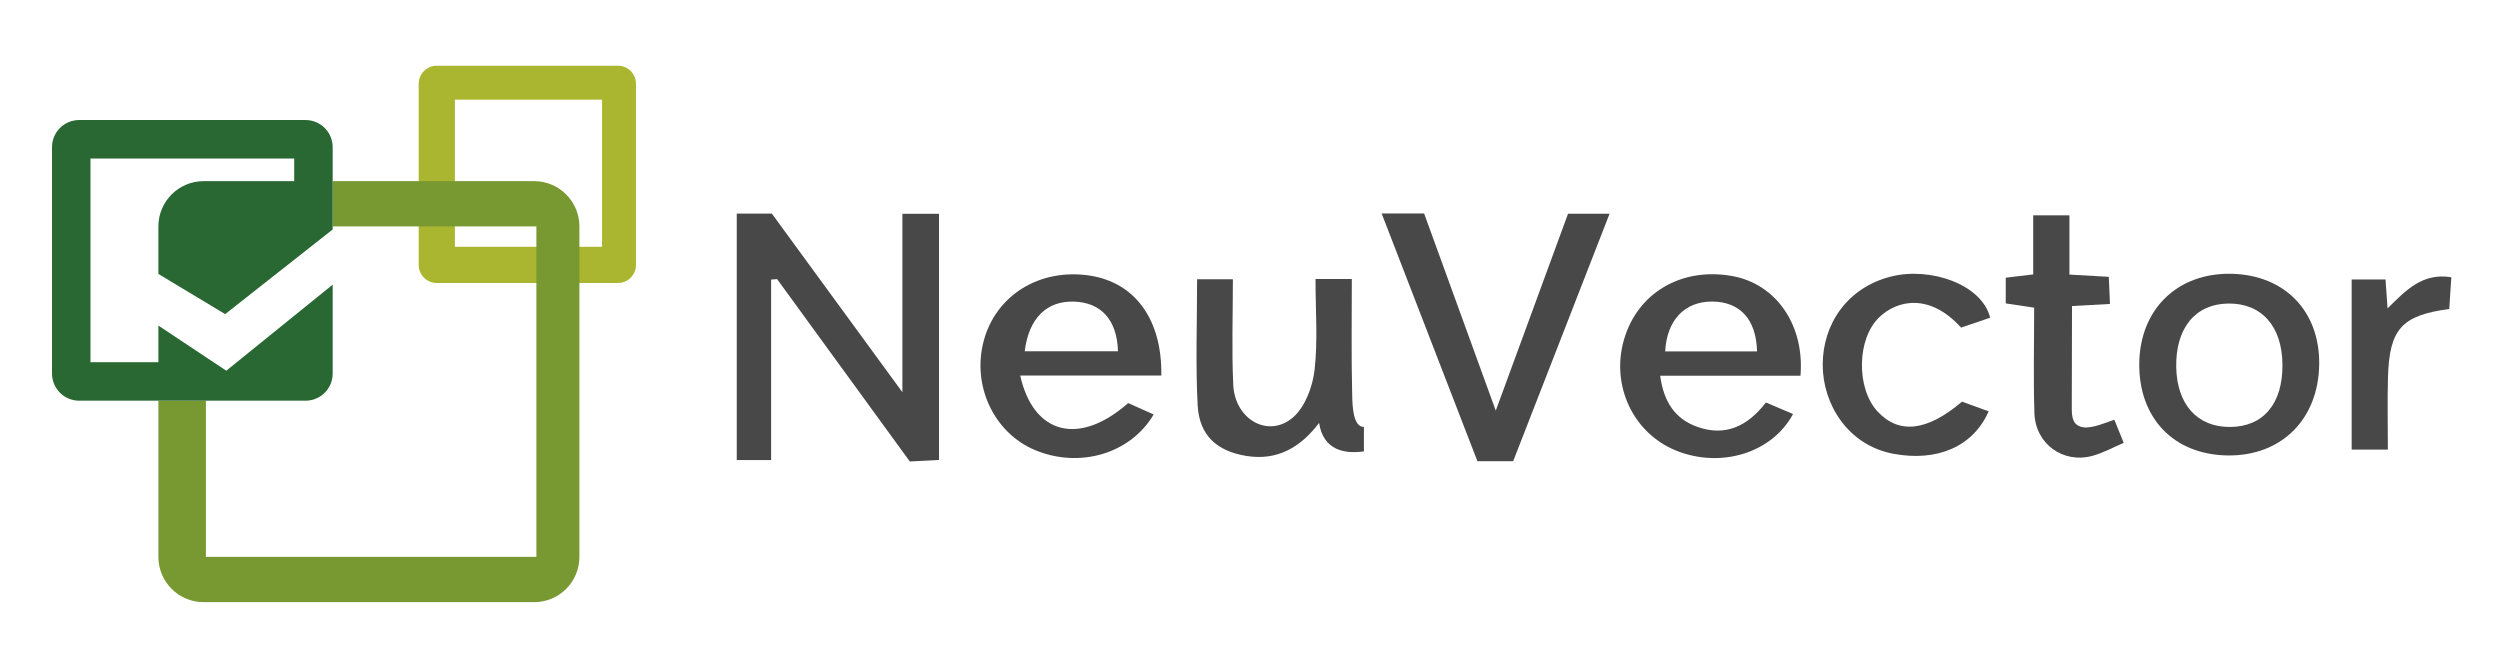 <?xml version="1.0" encoding="utf-8"?>
<!-- Generator: Adobe Illustrator 16.0.4, SVG Export Plug-In . SVG Version: 6.00 Build 0)  -->
<!DOCTYPE svg PUBLIC "-//W3C//DTD SVG 1.1//EN" "http://www.w3.org/Graphics/SVG/1.1/DTD/svg11.dtd">
<svg version="1.1" xmlns="http://www.w3.org/2000/svg" xmlns:xlink="http://www.w3.org/1999/xlink" x="0px" y="0px"
	 width="569.972px" height="152.992px" viewBox="6.408 13.628 552.24 123.76" enable-background="new 0 0 569.972 152.992"
	 xml:space="preserve">
<g id="Rounded_Rectangle_3_1_" enable-background="new    ">
	<g id="Rounded_Rectangle_3">
		<g>
			<path fill="#AAB630" d="M142.896,15.905h-40c-2.209,0-4,1.791-4,4v40c0,2.209,1.791,4,4,4h40c2.209,0,4-1.791,4-4v-40
				C146.896,17.696,145.104,15.905,142.896,15.905z M139.396,55.905h-32.5v-32.5h32.5V55.905z"/>
		</g>
	</g>
	<path fill-rule="evenodd" clip-rule="evenodd" fill="#484848" d="M176.744,63.155c0,13.237,0,26.473,0,39.859
		c-2.878,0-5.001,0-7.591,0c0-18.201,0-36.191,0-54.442c2.47,0,4.927,0,7.75,0c9.224,12.623,18.571,25.413,28.839,39.464
		c0-14.001,0-26.557,0-39.412c3.063,0,5.49,0,8.089,0c0,18.029,0,36.002,0,54.378c-2.191,0.111-3.974,0.202-6.448,0.329
		c-9.673-13.292-19.498-26.791-29.322-40.29C177.623,63.08,177.184,63.117,176.744,63.155z"/>
	<path fill-rule="evenodd" clip-rule="evenodd" fill="#484848" d="M311.609,48.548c3.437,0,6.244,0,9.383,0
		c5.122,14.098,10.247,28.199,15.825,43.553c5.574-15.187,10.726-29.224,15.967-43.501c2.811,0,5.595,0,9.173,0
		c-7.18,18.431-14.236,36.544-21.298,54.675c-2.749,0-5.047,0-7.893,0C325.806,85.269,318.782,67.099,311.609,48.548z"/>
	<path fill-rule="evenodd" clip-rule="evenodd" fill="#484848" d="M373.133,84.385c0.795,5.957,3.437,9.606,8.232,11.305
		c6.181,2.188,11.096-0.159,15.128-5.39c2.045,0.871,4.005,1.704,5.99,2.55c-4.633,8.618-15.948,12.078-25.842,8.07
		c-9.466-3.834-14.417-14.337-11.519-24.443c2.978-10.385,12.678-16.111,23.907-14.113c9.673,1.721,16.025,10.769,15.1,22.021
		C394.029,84.385,383.881,84.385,373.133,84.385z M394.529,79.011c-0.163-7.102-3.793-10.976-9.898-11.006
		c-6.065-0.029-10.018,4.071-10.394,11.006C380.896,79.011,387.544,79.011,394.529,79.011z"/>
	<path fill-rule="evenodd" clip-rule="evenodd" fill="#484848" d="M231.768,84.35c2.974,13.201,13.168,15.507,23.846,6.078
		c1.771,0.79,3.681,1.645,5.633,2.517c-5.134,8.713-16.401,11.967-26.199,7.869c-9.103-3.807-14-14.251-11.331-24.167
		c2.709-10.07,12.364-16.025,23.334-14.391c10.052,1.498,16.094,9.681,15.888,22.094C252.696,84.35,242.417,84.35,231.768,84.35z
		 M232.765,78.989c7.08,0,13.837,0,20.6,0c-0.206-6.919-3.697-10.777-9.711-10.974C237.641,67.818,233.659,71.663,232.765,78.989z"
		/>
	<path fill-rule="evenodd" clip-rule="evenodd" fill="#484848" d="M296.998,63.015c2.856,0,5.129,0,8.02,0
		c0,8.67-0.129,17.153,0.082,25.626c0.062,2.429,0.151,7.033,2.591,7.072c0,1.814,0,3.629,0,5.388
		c-4.112,0.579-8.938-0.11-9.904-6.279c-4.089,5.368-9.183,8.387-16.02,7.292c-6.576-1.054-10.462-4.559-10.806-11.234
		c-0.472-9.157-0.119-18.354-0.119-27.8c2.557,0,4.95,0,7.904,0c0,7.947-0.272,15.622,0.076,23.268
		c0.354,7.779,7.846,11.962,13.274,7.183c2.637-2.322,4.271-6.745,4.693-10.409C297.534,76.683,296.998,70.096,296.998,63.015z"/>
	<path fill-rule="evenodd" clip-rule="evenodd" fill="#484848" d="M498.483,101.998c-11.853-0.16-19.609-8.195-19.521-20.222
		c0.086-12.057,8.438-20.19,20.437-19.903c11.703,0.28,19.428,8.252,19.309,19.927C518.581,93.978,510.388,102.161,498.483,101.998z
		 M510.593,81.917c-0.076-8.494-4.628-13.588-12.039-13.475c-7.229,0.111-11.59,5.476-11.425,14.061
		c0.156,8.212,4.635,13.213,11.829,13.203C506.356,95.695,510.672,90.582,510.593,81.917z"/>
	<path fill-rule="evenodd" clip-rule="evenodd" fill="#484848" d="M446.03,71.571c-2.14,0.727-4.316,1.466-6.431,2.185
		c-6.926-7.666-14.085-6.112-18.08-2.279c-4.977,4.774-5.087,15.753-0.355,20.823c4.724,5.06,10.898,4.395,18.645-2.183
		c1.86,0.675,3.864,1.401,5.882,2.133c-3.409,7.805-11.401,11.214-21.116,9.365c-9.955-1.897-15.536-10.897-15.537-19.644
		c-0.001-9.101,5.521-17.084,15.089-19.495C432.782,60.297,444.171,64.159,446.03,71.571z"/>
	<path fill-rule="evenodd" clip-rule="evenodd" fill="#484848" d="M472.231,62.541c0.085,1.944,0.165,3.741,0.264,5.993
		c-2.735,0.149-5.34,0.292-8.388,0.459c0,5.466-0.053,17.057-0.053,22.841c0.001,2.891,1.008,3.42,1.772,3.742
		c1.87,0.787,4.823-0.493,7.626-1.469c0.526,1.295,1.236,3.036,2.076,5.104c-2.272,0.97-4.48,2.199-6.845,2.859
		c-6.51,1.815-12.657-2.585-12.882-9.412c-0.25-7.658-0.057-15.332-0.057-23.303c-2.31-0.345-4.207-0.627-6.274-0.937
		c0-1.889,0-3.66,0-5.688c1.953-0.231,3.718-0.441,6.062-0.72c0-4.284,0-8.542,0-13.059c2.857,0,5.127,0,8.004,0
		c0,4.27,0,8.532,0,13.093C466.709,62.226,469.311,62.375,472.231,62.541z"/>
	<path fill-rule="evenodd" clip-rule="evenodd" fill="#484848" d="M547.439,69.64c-10.537,1.429-13.231,4.424-13.536,15.108
		c-0.149,5.182-0.027,10.371-0.027,15.962c-2.582,0-4.982,0-7.996,0c0-6.193,0-12.489,0-18.785c0-6.16,0-12.32,0-18.8
		c2.609,0,4.86,0,7.479,0c0.138,1.94,0.272,3.846,0.452,6.387c4.01-3.954,7.678-7.93,14.085-6.877
		C547.731,65.163,547.584,67.432,547.439,69.64z"/>
</g>
<g id="Rounded_Rectangle_2_1_" enable-background="new    ">
	<g id="Rounded_Rectangle_2">
		<g>
			<path fill="#789831" d="M124.396,41.405h-44.5v10h44.998v73h-73v-34.5H41.396v34.5c0,5.522,4.477,10,10,10h73
				c5.523,0,10-4.478,10-10v-73C134.396,45.883,129.918,41.405,124.396,41.405z"/>
		</g>
	</g>
</g>
<g id="Rounded_Rectangle_1_1_" enable-background="new    ">
	<g id="Rounded_Rectangle_1">
		<g>
			<path fill="#296833" d="M56.396,83.278l-15-9.964v8.091h-15v-45h45v5h-20c-5.523,0-10,4.478-10,10v10.501l14.75,8.872
				l23.75-18.699V33.905c0-3.313-2.687-6-6-6h-50c-3.313,0-6,2.687-6,6v50c0,3.313,2.687,6,6,6h50c3.313,0,6-2.687,6-6V64.265
				L56.396,83.278z"/>
		</g>
	</g>
</g>
</svg>
